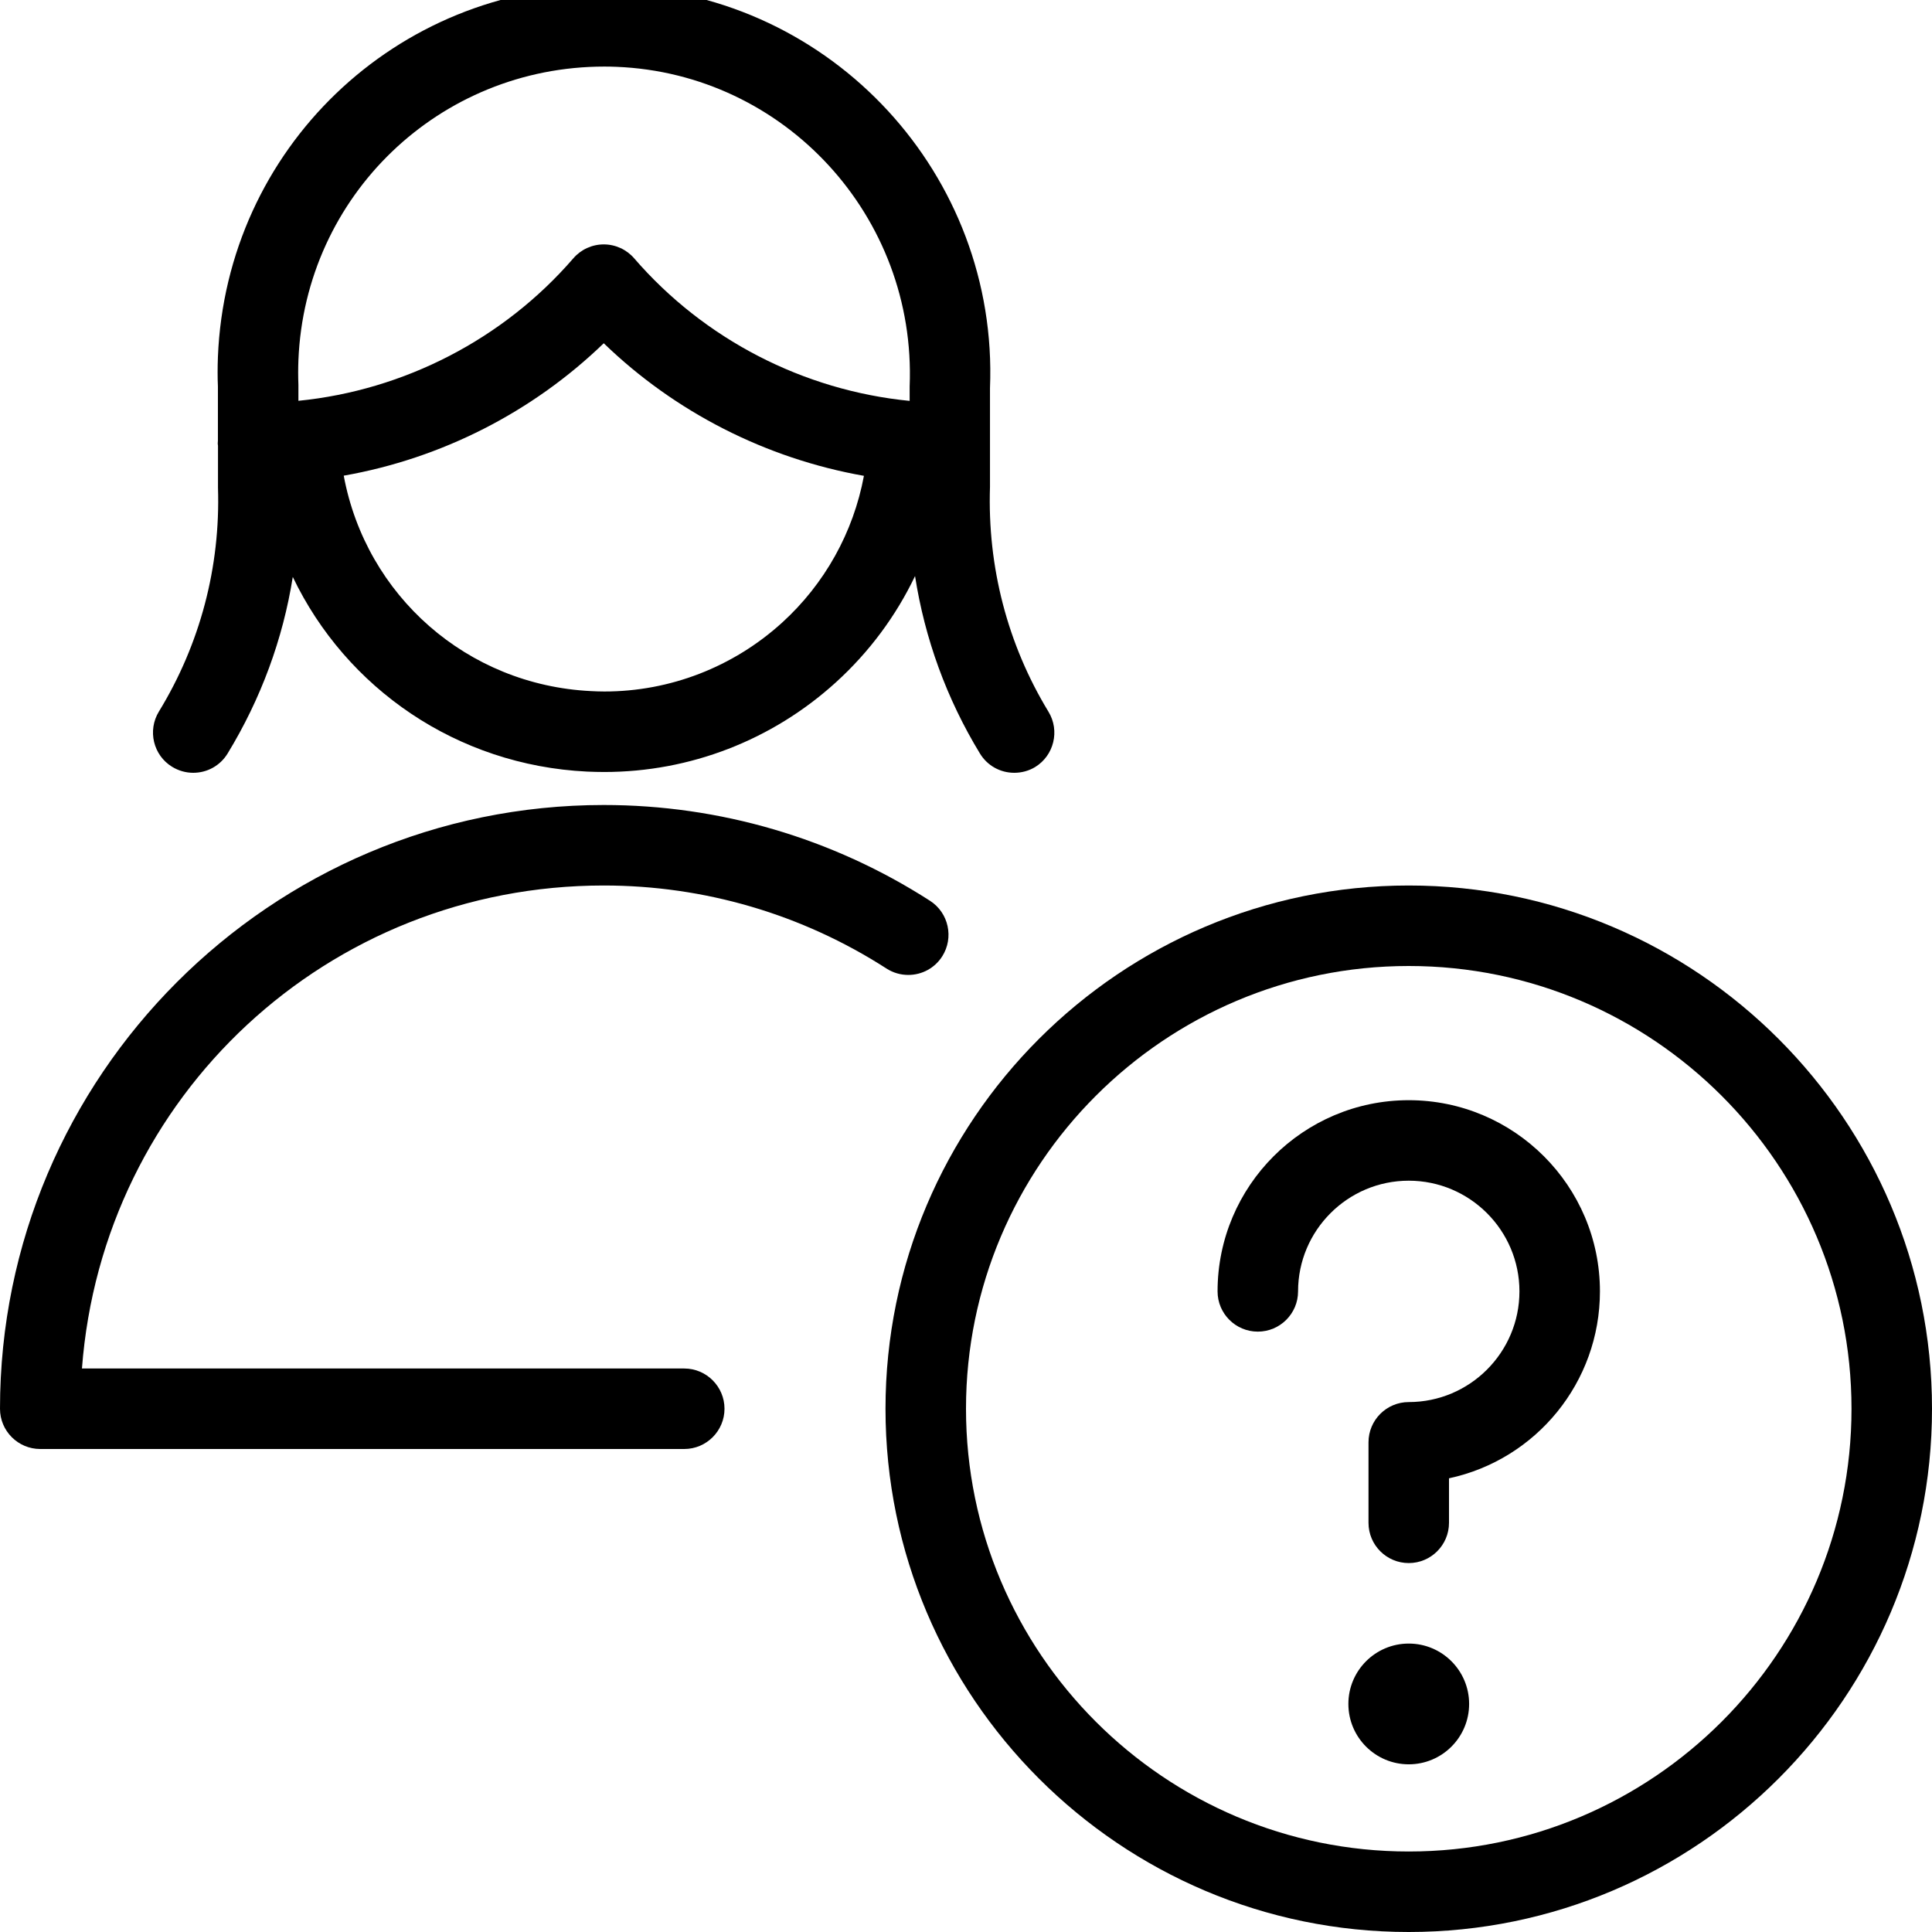 <?xml version="1.0" encoding="utf-8"?>
<!-- Generator: Adobe Illustrator 22.1.0, SVG Export Plug-In . SVG Version: 6.00 Build 0)  -->
<svg version="1.1" id="Light" xmlns="http://www.w3.org/2000/svg" xmlns:xlink="http://www.w3.org/1999/xlink" x="0px" y="0px"
	 viewBox="0 0 24 24" style="enable-background:new 0 0 24 24;" xml:space="preserve">
<g>
	<title>single-woman-actions-question</title>
	<path d="M17.5,24c-3.584,0-6.5-2.916-6.5-6.5s2.916-6.5,6.5-6.5s6.5,2.916,6.5,6.5S21.084,24,17.5,24z M17.5,12
		c-3.033,0-5.5,2.467-5.5,5.5s2.467,5.5,5.5,5.5s5.5-2.467,5.5-5.5S20.533,12,17.5,12z"/>
	<path d="M17.5,19.417c-0.276,0-0.5-0.224-0.5-0.5v-1c0-0.276,0.224-0.5,0.5-0.5c0.758,0,1.375-0.617,1.375-1.375
		s-0.617-1.375-1.375-1.375s-1.375,0.617-1.375,1.375c0,0.276-0.224,0.5-0.5,0.5s-0.5-0.224-0.5-0.5c0-1.31,1.065-2.375,2.375-2.375
		s2.375,1.065,2.375,2.375c0,1.129-0.792,2.09-1.875,2.322v0.553C18,19.193,17.776,19.417,17.5,19.417z"/>
	<circle cx="17.5" cy="21.167" r="0.75"/>
	<path d="M2.4,9.6c-0.092,0-0.182-0.026-0.261-0.074C1.904,9.383,1.83,9.075,1.974,8.839c0.512-0.837,0.765-1.798,0.734-2.778
		l0-0.524C2.706,5.526,2.705,5.516,2.705,5.506s0.001-0.021,0.002-0.032l0-0.673c-0.005-0.108-0.005-0.238,0-0.367
		c0.104-2.583,2.21-4.606,4.794-4.606c0.065,0,0.13,0.001,0.195,0.004c2.645,0.107,4.709,2.345,4.602,4.99l0,1.226
		c-0.033,0.994,0.218,1.957,0.727,2.794c0.143,0.235,0.068,0.544-0.167,0.687C12.782,9.575,12.692,9.6,12.6,9.6
		c-0.176,0-0.336-0.09-0.427-0.24c-0.414-0.68-0.685-1.427-0.806-2.204c-0.237,0.496-0.57,0.945-0.983,1.32
		C9.593,9.195,8.571,9.59,7.506,9.59c-0.071,0-0.142-0.002-0.214-0.005C5.676,9.506,4.3,8.552,3.637,7.167
		C3.515,7.938,3.241,8.682,2.827,9.361C2.735,9.511,2.575,9.6,2.4,9.6L2.4,9.6z M4.27,5.909c0.277,1.491,1.533,2.601,3.071,2.676
		C7.397,8.588,7.452,8.59,7.508,8.59c0.815,0,1.598-0.303,2.205-0.853c0.531-0.482,0.888-1.123,1.019-1.826
		C9.516,5.696,8.385,5.12,7.5,4.264C6.615,5.119,5.485,5.695,4.27,5.909z M7.5,3.036c0.145,0,0.283,0.063,0.378,0.173
		C8.747,4.215,9.982,4.851,11.3,4.98V4.8c0.085-2.109-1.55-3.886-3.643-3.97c-0.05-0.002-0.099-0.003-0.149-0.003
		c-2.049,0-3.718,1.602-3.801,3.647c-0.004,0.102-0.004,0.204,0,0.307l0,0.198c1.315-0.131,2.548-0.767,3.415-1.77
		C7.217,3.099,7.355,3.036,7.5,3.036z"/>
	<path d="M0.5,18C0.224,18,0,17.776,0,17.5C0,13.365,3.364,10,7.5,10c1.44,0,2.842,0.411,4.053,1.19
		c0.232,0.149,0.299,0.459,0.151,0.691c-0.092,0.144-0.25,0.23-0.421,0.23c0,0,0,0,0,0c-0.096,0-0.189-0.027-0.27-0.079
		C9.963,11.356,8.748,11,7.5,11c-3.428,0-6.226,2.615-6.482,6H8.5C8.776,17,9,17.225,9,17.5S8.776,18,8.5,18H0.5z"/>
</g>
</svg>
